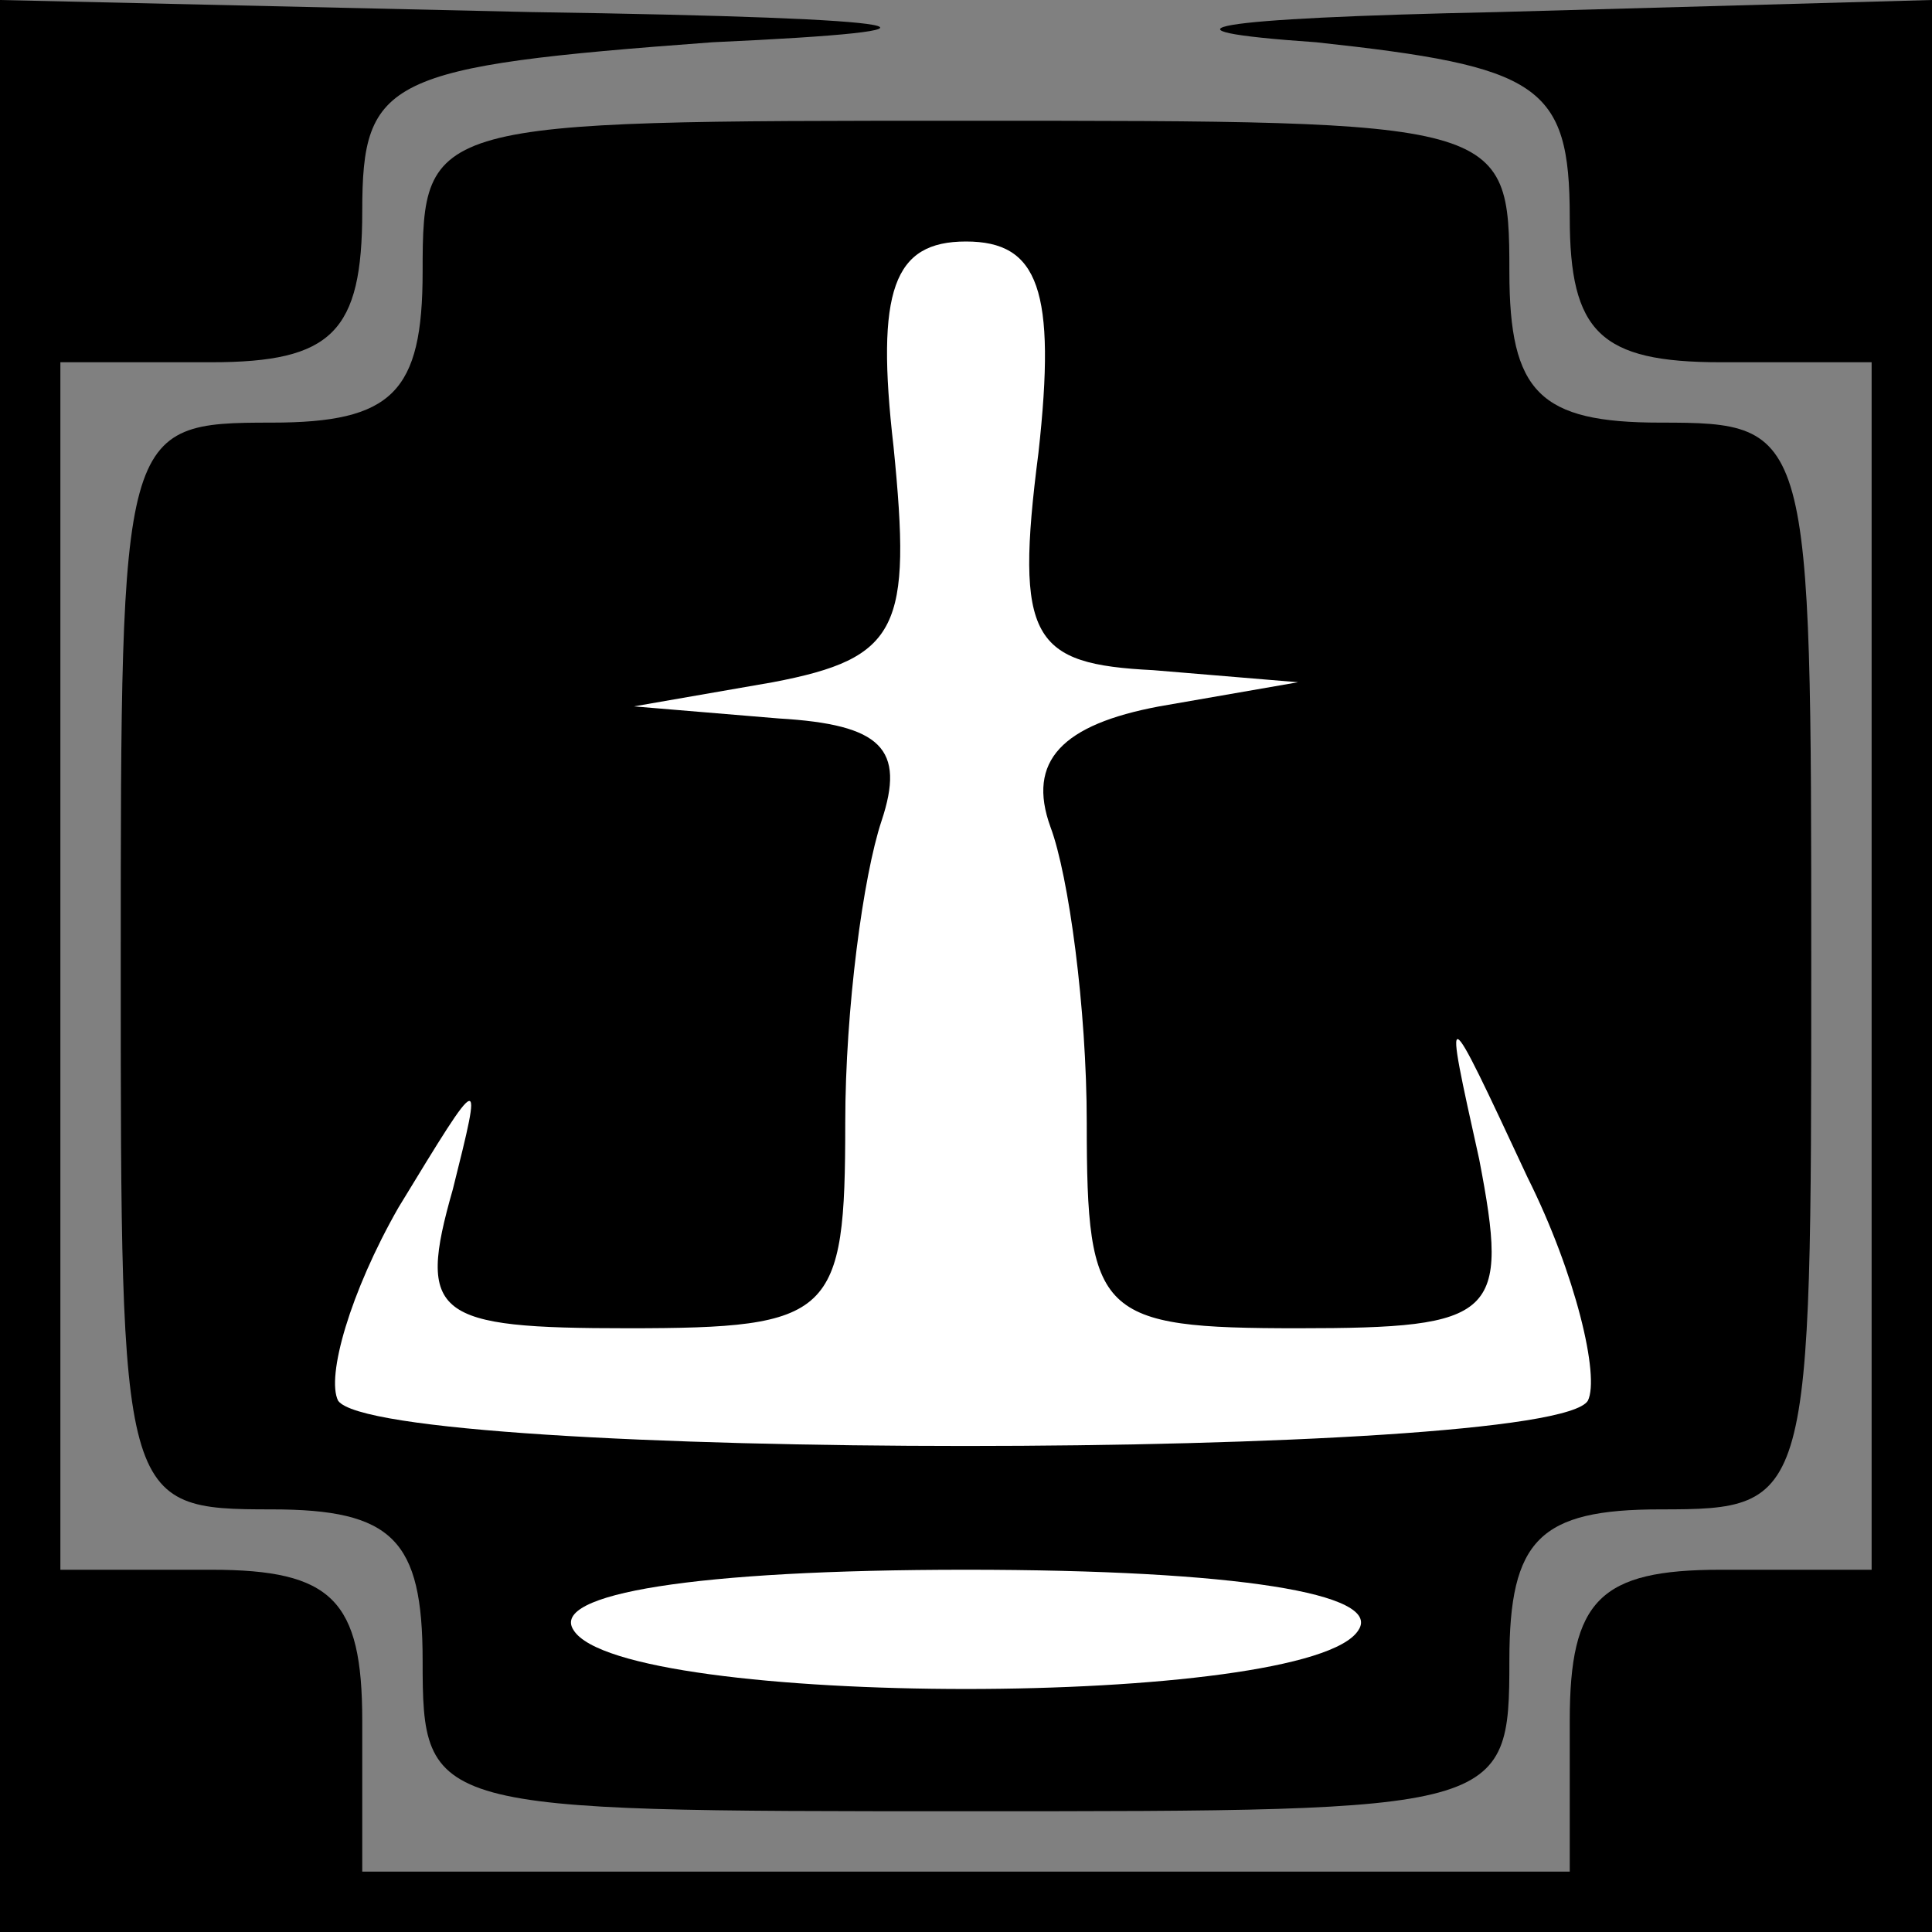 <?xml version="1.0" standalone="no"?>
<!DOCTYPE svg PUBLIC "-//W3C//DTD SVG 20010904//EN"
 "http://www.w3.org/TR/2001/REC-SVG-20010904/DTD/svg10.dtd">
<svg version="1.0" xmlns="http://www.w3.org/2000/svg"
 width="32pt" height="32pt" viewBox="0 0 32 32"
 preserveAspectRatio="xMidYMid meet">
<rect x="0" y="0" width="32" height="32" fill="#808080" stroke="none"/>
<g transform="translate(0,32) scale(0.1,-0.1)"
fill="#000000" stroke="none">
<path fill="#000000" stroke="none" d="M0 160 l0 -160 160 0 160 0 0 160 0
160 -72 -2 c-48 -1 -59 -3 -30 -5 37 -4 42 -7 42 -29 0 -19 5 -24 25 -24 l25
0 0 -100 0 -100 -25 0 c-20 0 -25 -5 -25 -25 l0 -25 -100 0 -100 0 0 25 c0 20
-5 25 -25 25 l-25 0 0 100 0 100 25 0 c20 0 25 5 25 25 0 22 4 24 58 28 44 2
37 4 -30 5 l-88 2 0 -160z"/>
<path fill="#000000" stroke="none" d="M70 275 c0 -20 -5 -25 -25 -25 -25 0
-25 -1 -25 -90 0 -89 0 -90 25 -90 20 0 25 -5 25 -25 0 -25 1 -25 90 -25 89 0
90 0 90 25 0 20 5 25 25 25 25 0 25 1 25 90 0 89 0 90 -25 90 -20 0 -25 5 -25
25 0 25 -1 25 -90 25 -89 0 -90 0 -90 -25z"/>
<path fill="#ffffff" stroke="none" d="M172 245 c-4 -31 -1 -35 19 -36 l24 -2
-23 -4 c-16 -3 -22 -9 -18 -20 3 -8 6 -30 6 -49 0 -32 2 -34 35 -34 33 0 35 2
30 28 -6 27 -6 27 8 -3 8 -16 12 -33 10 -37 -6 -10 -200 -10 -207 0 -2 4 2 18
10 32 14 23 14 23 9 3 -6 -21 -3 -23 29 -23 34 0 36 2 36 34 0 19 3 41 6 50 4
12 0 16 -17 17 l-24 2 23 4 c21 4 23 9 20 39 -3 26 0 34 12 34 12 0 15 -8 12
-35z"/>
<path fill="#ffffff" stroke="none" d="M225 50 c-8 -13 -122 -13 -130 0 -4 6
20 10 65 10 45 0 69 -4 65 -10z"/>
</g>
</svg>
